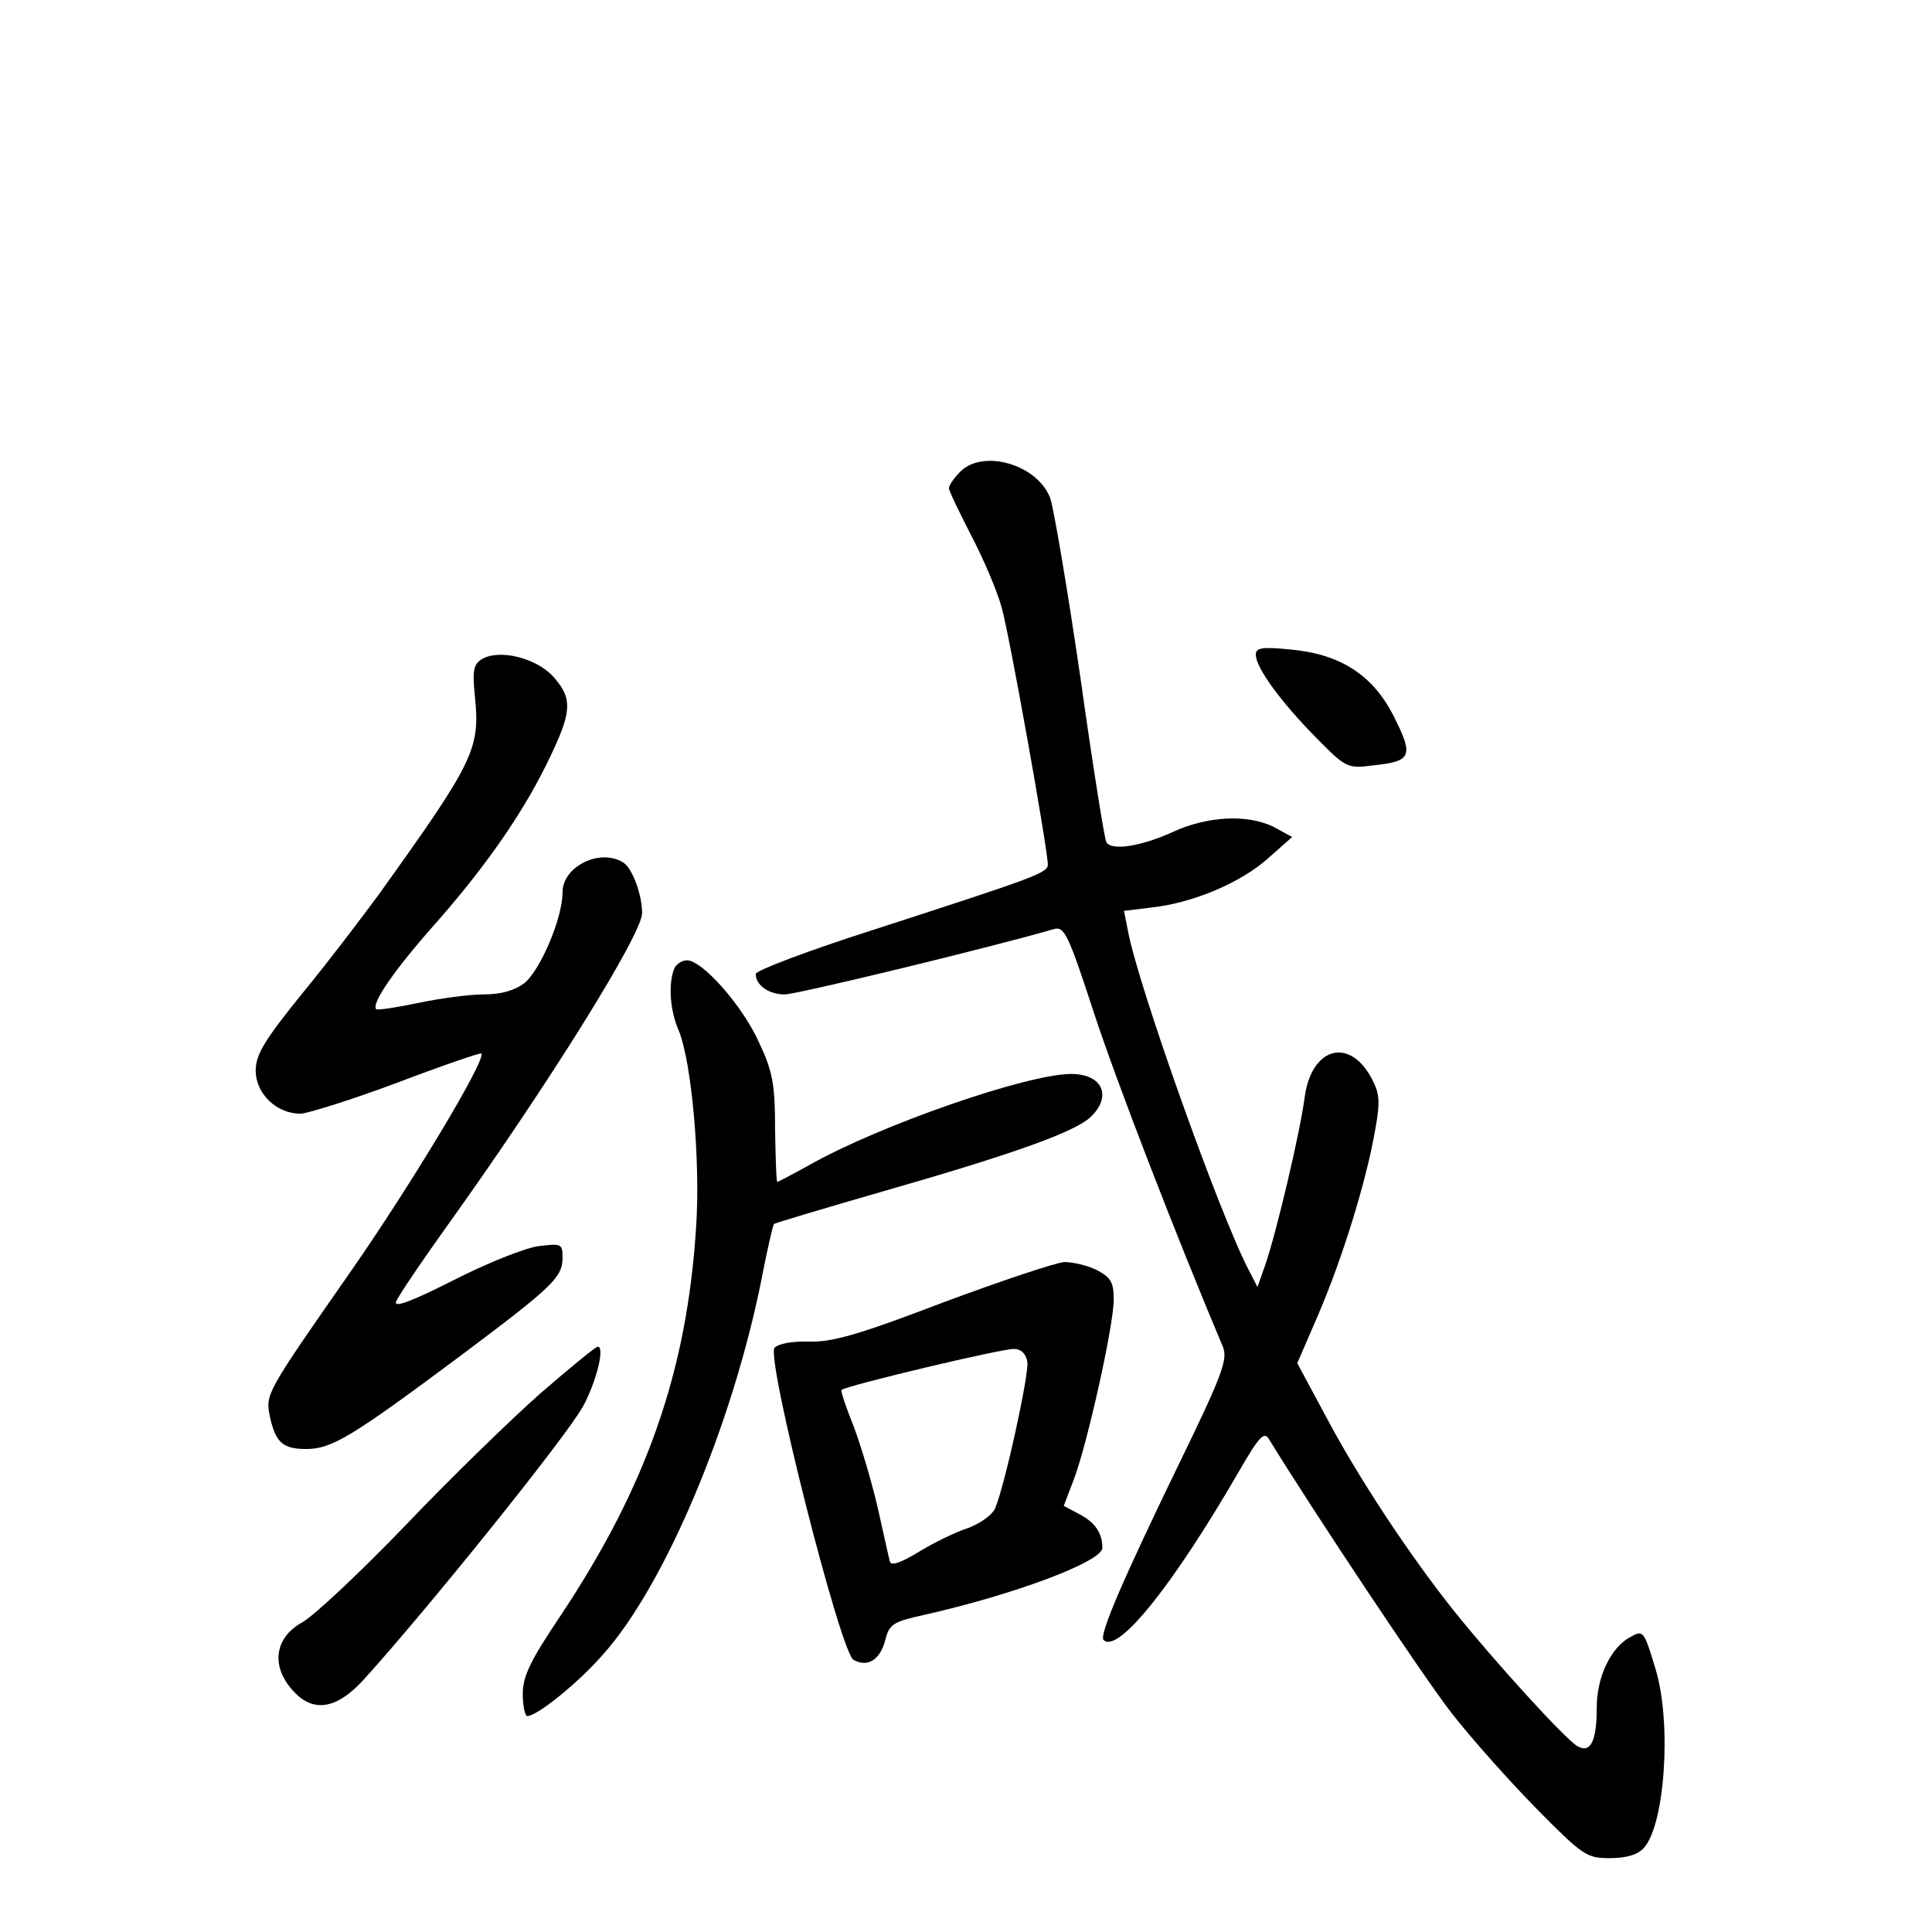 <?xml version="1.0" standalone="no"?>
<!DOCTYPE svg PUBLIC "-//W3C//DTD SVG 20010904//EN"
 "http://www.w3.org/TR/2001/REC-SVG-20010904/DTD/svg10.dtd">
<svg version="1.0" xmlns="http://www.w3.org/2000/svg"
 width="340pt" height="340pt" viewBox="0 0 340 340"
 preserveAspectRatio="xMidYMid meet">
<g transform="translate(0,340) scale(0.1,-0.1)"
fill="#000000" stroke="none">
<path d="M1690 2570 c-11 -11 -20 -24 -20 -29 0 -5 18 -42 39 -83 21 -40 46
-98 54 -128 13 -46 77 -402 81 -450 1 -16 -13 -21 -306 -116 -116 -37 -208
-72 -208 -78 0 -20 23 -36 51 -36 21 0 356 81 474 115 18 5 25 -9 70 -147 40
-122 144 -391 227 -588 9 -22 0 -48 -79 -210 -95 -196 -139 -297 -131 -306 25
-25 121 94 238 296 37 64 45 72 54 56 78 -127 271 -417 320 -480 35 -45 102
-120 149 -168 83 -84 89 -88 130 -88 30 0 49 6 60 18 37 41 49 219 21 313 -21
70 -22 71 -45 58 -34 -18 -59 -70 -59 -124 0 -60 -11 -81 -34 -68 -21 12 -146
149 -218 239 -78 98 -168 234 -225 342 l-50 93 38 88 c41 96 83 230 99 322 9
49 8 64 -5 89 -39 76 -107 58 -119 -31 -8 -62 -50 -239 -69 -294 l-14 -40 -16
31 c-51 98 -195 502 -212 596 l-7 35 49 6 c73 8 157 44 204 86 l43 38 -31 17
c-47 24 -119 20 -181 -9 -53 -24 -106 -33 -115 -17 -3 4 -24 135 -46 292 -23
157 -47 298 -53 314 -23 59 -118 86 -158 46z"/>
<path d="M2210 2248 c0 -23 44 -83 105 -145 53 -54 56 -56 101 -50 68 7 72 16
38 84 -37 75 -95 112 -183 120 -50 5 -61 3 -61 -9z"/>
<path d="M848 2240 c-15 -9 -17 -21 -12 -68 9 -91 -3 -114 -170 -347 -28 -38
-87 -116 -133 -172 -68 -84 -83 -109 -83 -137 0 -41 37 -76 79 -76 14 1 91 25
171 55 79 30 146 53 147 51 10 -9 -123 -230 -228 -381 -152 -218 -152 -218
-144 -258 10 -46 23 -57 64 -57 45 0 81 22 274 166 160 120 177 136 177 171 0
24 -2 25 -42 20 -24 -3 -91 -30 -150 -60 -73 -37 -105 -49 -101 -38 3 9 43 68
88 131 178 248 345 516 345 553 0 32 -17 79 -33 89 -41 26 -107 -7 -107 -52 0
-46 -39 -137 -67 -160 -17 -13 -41 -20 -72 -20 -25 0 -77 -7 -115 -15 -38 -8
-71 -13 -74 -11 -9 10 33 71 109 156 89 102 154 196 199 292 37 78 37 100 3
138 -31 33 -95 48 -125 30z"/>
<path d="M1186 1694 c-10 -27 -7 -73 9 -109 22 -55 38 -228 30 -345 -16 -253
-87 -456 -239 -684 -53 -79 -66 -106 -66 -137 0 -22 4 -39 8 -39 17 0 88 57
132 107 110 122 229 406 280 661 10 52 20 95 22 98 3 2 90 28 194 58 230 66
332 103 362 129 40 37 23 77 -33 77 -77 0 -337 -90 -462 -161 -29 -16 -54 -29
-55 -29 -2 0 -3 42 -4 93 0 78 -4 101 -28 152 -29 65 -100 145 -127 145 -9 0
-20 -7 -23 -16z"/>
<path d="M1660 1108 c-149 -57 -195 -70 -236 -69 -31 1 -55 -4 -61 -11 -15
-19 116 -536 139 -549 25 -14 47 0 56 35 7 28 14 32 68 44 160 36 314 94 314
118 0 26 -13 45 -40 59 l-28 15 18 47 c24 64 70 271 70 316 0 30 -5 39 -30 52
-16 8 -42 14 -57 14 -15 -1 -111 -33 -213 -71z m148 -105 c3 -22 -40 -219 -57
-258 -5 -11 -26 -26 -47 -34 -22 -7 -61 -26 -87 -42 -33 -20 -49 -25 -51 -17
-2 7 -11 49 -21 93 -10 44 -29 108 -42 143 -14 35 -24 64 -22 66 10 8 287 74
304 72 12 0 21 -9 23 -23z"/>
<path d="M950 947 c-52 -46 -160 -151 -238 -233 -79 -82 -160 -158 -180 -169
-51 -28 -56 -81 -12 -125 34 -34 74 -26 119 23 111 122 358 429 387 482 23 42
39 105 26 105 -4 0 -50 -38 -102 -83z"/>
</g>
</svg>
